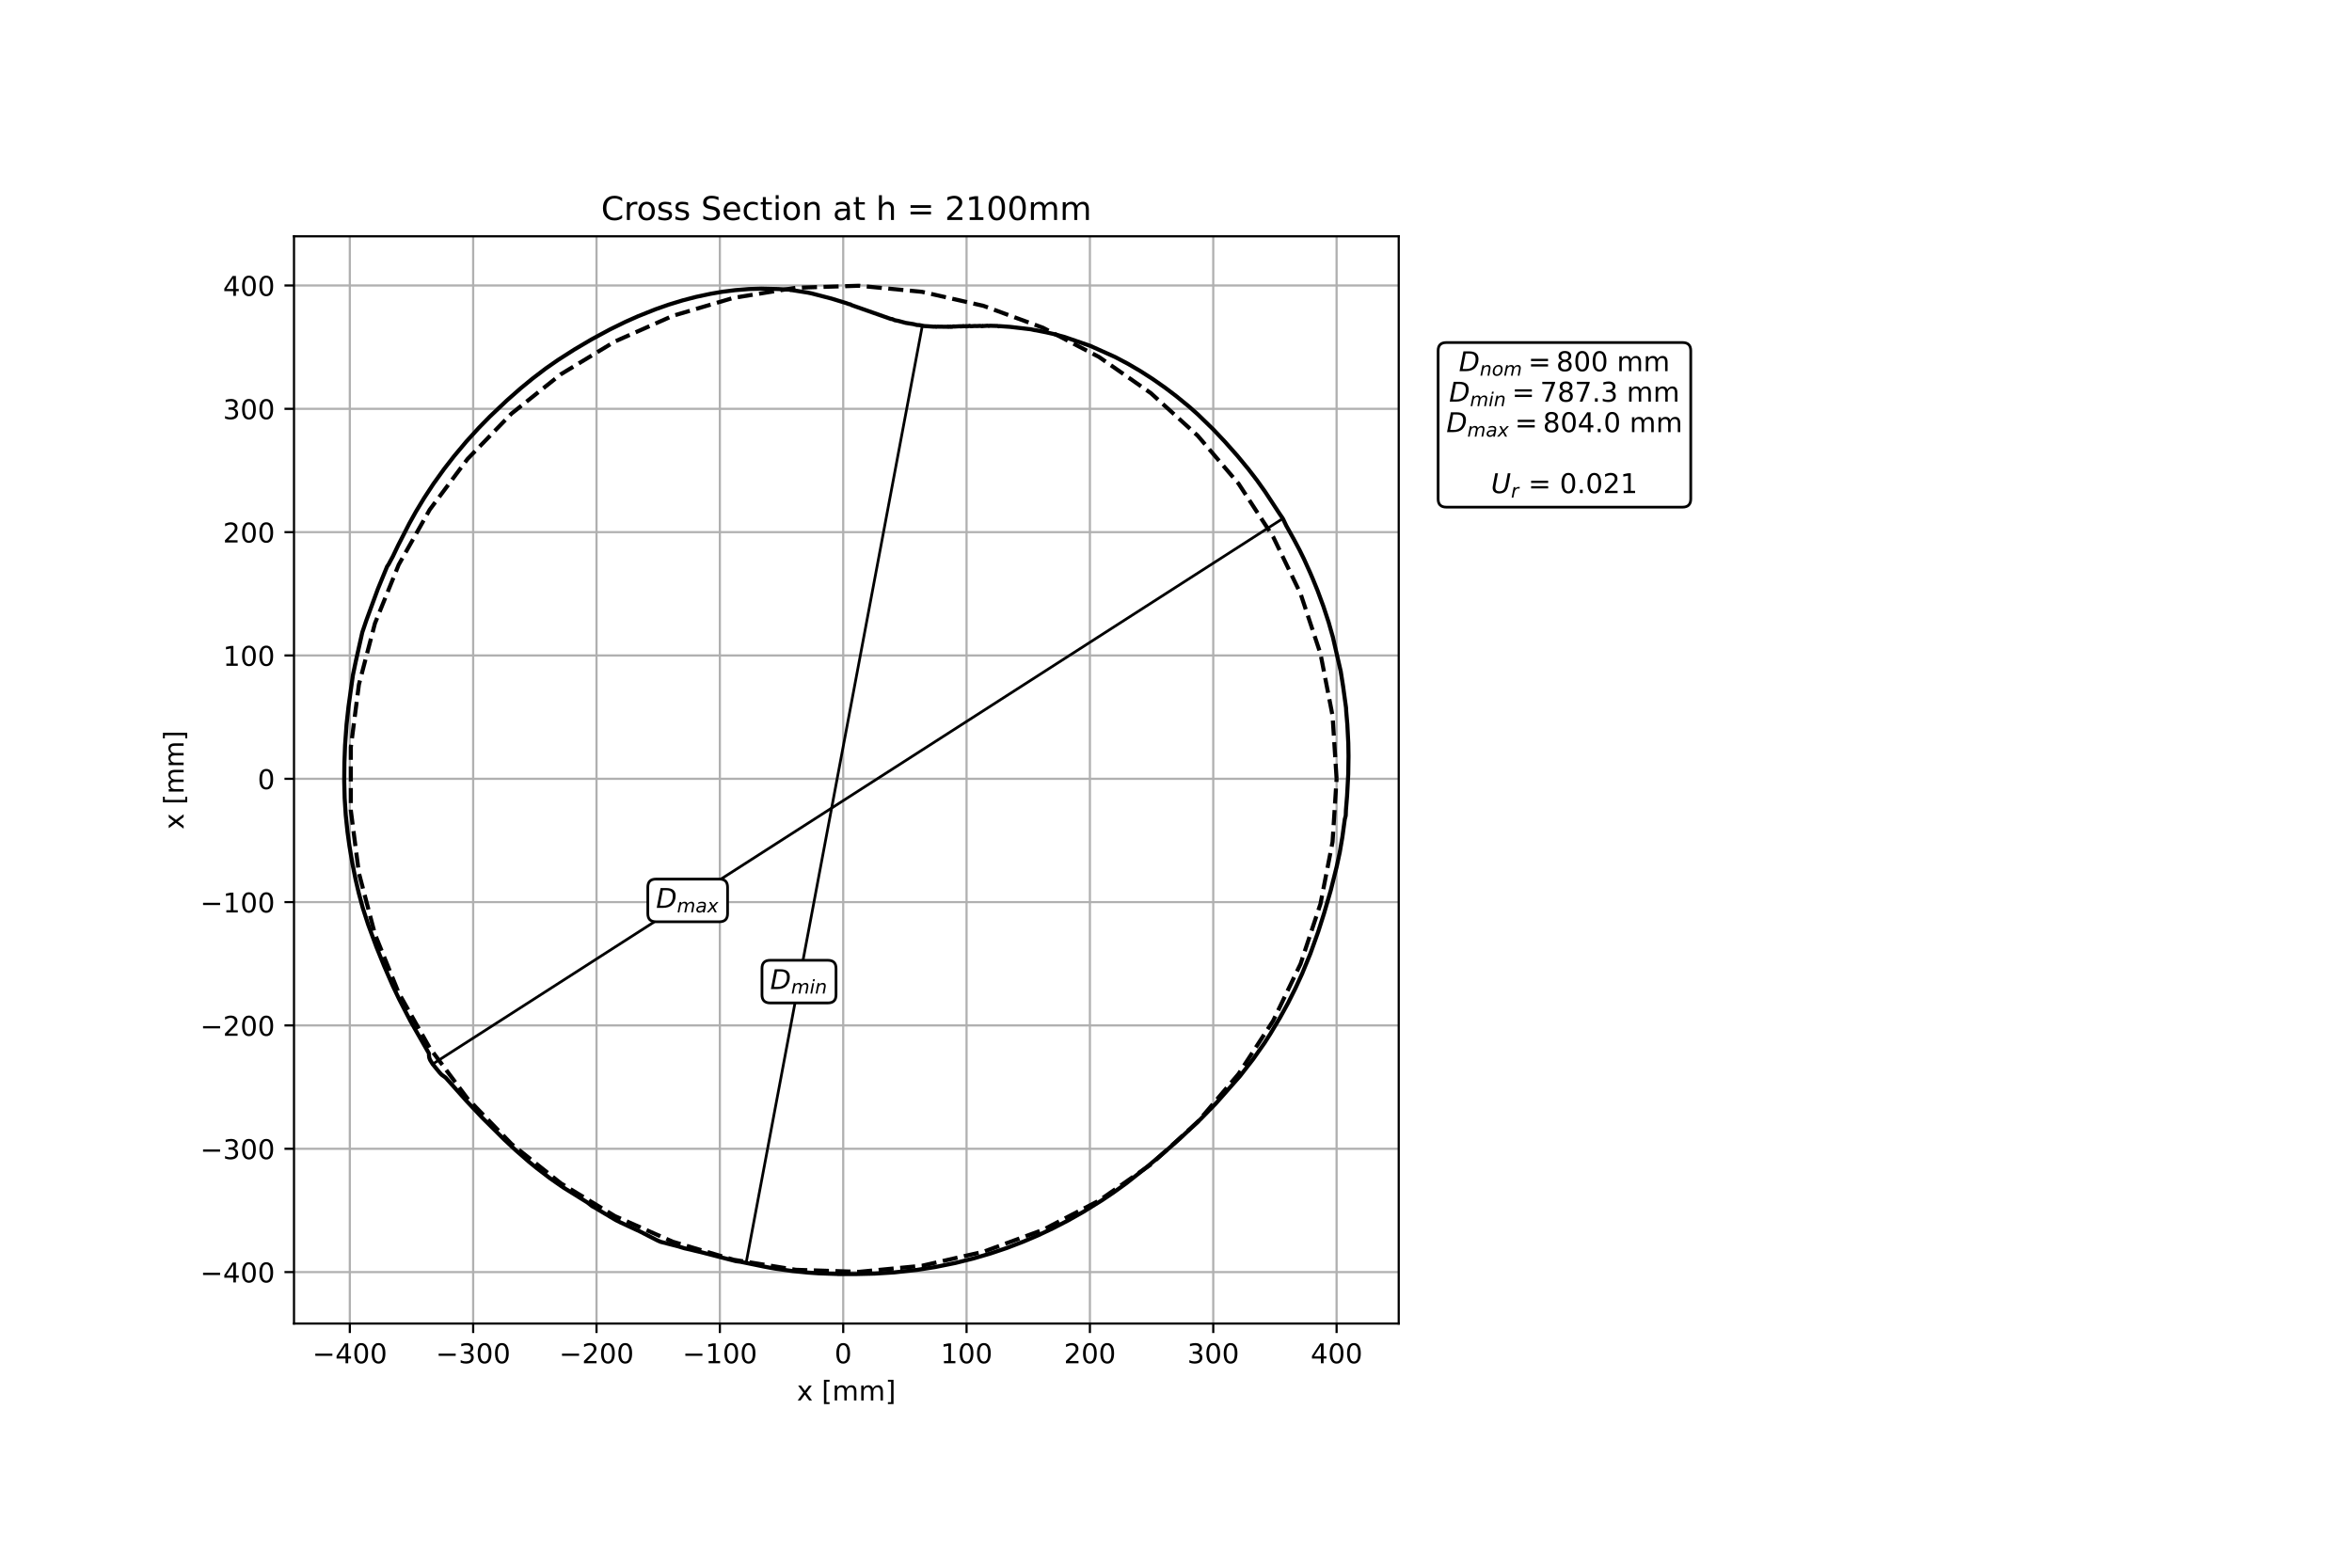 <?xml version="1.0" encoding="utf-8" standalone="no"?>
<!DOCTYPE svg PUBLIC "-//W3C//DTD SVG 1.1//EN"
  "http://www.w3.org/Graphics/SVG/1.1/DTD/svg11.dtd">
<!-- Created with matplotlib (https://matplotlib.org/) -->
<svg height="576pt" version="1.1" viewBox="0 0 864 576" width="864pt" xmlns="http://www.w3.org/2000/svg" xmlns:xlink="http://www.w3.org/1999/xlink">
 <defs>
  <style type="text/css">
*{stroke-linecap:butt;stroke-linejoin:round;}
  </style>
 </defs>
 <g id="figure_1">
  <g id="patch_1">
   <path d="M 0 576 
L 864 576 
L 864 0 
L 0 0 
z
" style="fill:#ffffff;"/>
  </g>
  <g id="axes_1">
   <g id="patch_2">
    <path d="M 108 486.286 
L 513.818 486.286 
L 513.818 86.834 
L 108 86.834 
z
" style="fill:#ffffff;"/>
   </g>
   <g id="matplotlib.axis_1">
    <g id="xtick_1">
     <g id="line2d_1">
      <path clip-path="url(#pcc144a73c3)" d="M 128.505 486.286 
L 128.505 86.834 
" style="fill:none;stroke:#b0b0b0;stroke-linecap:square;stroke-width:0.8;"/>
     </g>
     <g id="line2d_2">
      <defs>
       <path d="M 0 0 
L 0 3.5 
" id="m5a86ffc21b" style="stroke:#000000;stroke-width:0.8;"/>
      </defs>
      <g>
       <use style="stroke:#000000;stroke-width:0.8;" x="128.505" xlink:href="#m5a86ffc21b" y="486.286"/>
      </g>
     </g>
     <g id="text_1">
      <!-- −400 -->
      <defs>
       <path d="M 10.594 35.5 
L 73.188 35.5 
L 73.188 27.203 
L 10.594 27.203 
z
" id="DejaVuSans-8722"/>
       <path d="M 37.797 64.312 
L 12.891 25.391 
L 37.797 25.391 
z
M 35.203 72.906 
L 47.609 72.906 
L 47.609 25.391 
L 58.016 25.391 
L 58.016 17.188 
L 47.609 17.188 
L 47.609 0 
L 37.797 0 
L 37.797 17.188 
L 4.891 17.188 
L 4.891 26.703 
z
" id="DejaVuSans-52"/>
       <path d="M 31.781 66.406 
Q 24.172 66.406 20.328 58.906 
Q 16.5 51.422 16.5 36.375 
Q 16.5 21.391 20.328 13.891 
Q 24.172 6.391 31.781 6.391 
Q 39.453 6.391 43.281 13.891 
Q 47.125 21.391 47.125 36.375 
Q 47.125 51.422 43.281 58.906 
Q 39.453 66.406 31.781 66.406 
z
M 31.781 74.219 
Q 44.047 74.219 50.516 64.516 
Q 56.984 54.828 56.984 36.375 
Q 56.984 17.969 50.516 8.266 
Q 44.047 -1.422 31.781 -1.422 
Q 19.531 -1.422 13.062 8.266 
Q 6.594 17.969 6.594 36.375 
Q 6.594 54.828 13.062 64.516 
Q 19.531 74.219 31.781 74.219 
z
" id="DejaVuSans-48"/>
      </defs>
      <g transform="translate(114.772 500.885)scale(0.1 -0.1)">
       <use xlink:href="#DejaVuSans-8722"/>
       <use x="83.789" xlink:href="#DejaVuSans-52"/>
       <use x="147.412" xlink:href="#DejaVuSans-48"/>
       <use x="211.035" xlink:href="#DejaVuSans-48"/>
      </g>
     </g>
    </g>
    <g id="xtick_2">
     <g id="line2d_3">
      <path clip-path="url(#pcc144a73c3)" d="M 173.817 486.286 
L 173.817 86.834 
" style="fill:none;stroke:#b0b0b0;stroke-linecap:square;stroke-width:0.8;"/>
     </g>
     <g id="line2d_4">
      <g>
       <use style="stroke:#000000;stroke-width:0.8;" x="173.817" xlink:href="#m5a86ffc21b" y="486.286"/>
      </g>
     </g>
     <g id="text_2">
      <!-- −300 -->
      <defs>
       <path d="M 40.578 39.312 
Q 47.656 37.797 51.625 33 
Q 55.609 28.219 55.609 21.188 
Q 55.609 10.406 48.188 4.484 
Q 40.766 -1.422 27.094 -1.422 
Q 22.516 -1.422 17.656 -0.516 
Q 12.797 0.391 7.625 2.203 
L 7.625 11.719 
Q 11.719 9.328 16.594 8.109 
Q 21.484 6.891 26.812 6.891 
Q 36.078 6.891 40.938 10.547 
Q 45.797 14.203 45.797 21.188 
Q 45.797 27.641 41.281 31.266 
Q 36.766 34.906 28.719 34.906 
L 20.219 34.906 
L 20.219 43.016 
L 29.109 43.016 
Q 36.375 43.016 40.234 45.922 
Q 44.094 48.828 44.094 54.297 
Q 44.094 59.906 40.109 62.906 
Q 36.141 65.922 28.719 65.922 
Q 24.656 65.922 20.016 65.031 
Q 15.375 64.156 9.812 62.312 
L 9.812 71.094 
Q 15.438 72.656 20.344 73.438 
Q 25.25 74.219 29.594 74.219 
Q 40.828 74.219 47.359 69.109 
Q 53.906 64.016 53.906 55.328 
Q 53.906 49.266 50.438 45.094 
Q 46.969 40.922 40.578 39.312 
z
" id="DejaVuSans-51"/>
      </defs>
      <g transform="translate(160.083 500.885)scale(0.1 -0.1)">
       <use xlink:href="#DejaVuSans-8722"/>
       <use x="83.789" xlink:href="#DejaVuSans-51"/>
       <use x="147.412" xlink:href="#DejaVuSans-48"/>
       <use x="211.035" xlink:href="#DejaVuSans-48"/>
      </g>
     </g>
    </g>
    <g id="xtick_3">
     <g id="line2d_5">
      <path clip-path="url(#pcc144a73c3)" d="M 219.128 486.286 
L 219.128 86.834 
" style="fill:none;stroke:#b0b0b0;stroke-linecap:square;stroke-width:0.8;"/>
     </g>
     <g id="line2d_6">
      <g>
       <use style="stroke:#000000;stroke-width:0.8;" x="219.128" xlink:href="#m5a86ffc21b" y="486.286"/>
      </g>
     </g>
     <g id="text_3">
      <!-- −200 -->
      <defs>
       <path d="M 19.188 8.297 
L 53.609 8.297 
L 53.609 0 
L 7.328 0 
L 7.328 8.297 
Q 12.938 14.109 22.625 23.891 
Q 32.328 33.688 34.812 36.531 
Q 39.547 41.844 41.422 45.531 
Q 43.312 49.219 43.312 52.781 
Q 43.312 58.594 39.234 62.25 
Q 35.156 65.922 28.609 65.922 
Q 23.969 65.922 18.812 64.312 
Q 13.672 62.703 7.812 59.422 
L 7.812 69.391 
Q 13.766 71.781 18.938 73 
Q 24.125 74.219 28.422 74.219 
Q 39.75 74.219 46.484 68.547 
Q 53.219 62.891 53.219 53.422 
Q 53.219 48.922 51.531 44.891 
Q 49.859 40.875 45.406 35.406 
Q 44.188 33.984 37.641 27.219 
Q 31.109 20.453 19.188 8.297 
z
" id="DejaVuSans-50"/>
      </defs>
      <g transform="translate(205.395 500.885)scale(0.1 -0.1)">
       <use xlink:href="#DejaVuSans-8722"/>
       <use x="83.789" xlink:href="#DejaVuSans-50"/>
       <use x="147.412" xlink:href="#DejaVuSans-48"/>
       <use x="211.035" xlink:href="#DejaVuSans-48"/>
      </g>
     </g>
    </g>
    <g id="xtick_4">
     <g id="line2d_7">
      <path clip-path="url(#pcc144a73c3)" d="M 264.44 486.286 
L 264.44 86.834 
" style="fill:none;stroke:#b0b0b0;stroke-linecap:square;stroke-width:0.8;"/>
     </g>
     <g id="line2d_8">
      <g>
       <use style="stroke:#000000;stroke-width:0.8;" x="264.44" xlink:href="#m5a86ffc21b" y="486.286"/>
      </g>
     </g>
     <g id="text_4">
      <!-- −100 -->
      <defs>
       <path d="M 12.406 8.297 
L 28.516 8.297 
L 28.516 63.922 
L 10.984 60.406 
L 10.984 69.391 
L 28.422 72.906 
L 38.281 72.906 
L 38.281 8.297 
L 54.391 8.297 
L 54.391 0 
L 12.406 0 
z
" id="DejaVuSans-49"/>
      </defs>
      <g transform="translate(250.706 500.885)scale(0.1 -0.1)">
       <use xlink:href="#DejaVuSans-8722"/>
       <use x="83.789" xlink:href="#DejaVuSans-49"/>
       <use x="147.412" xlink:href="#DejaVuSans-48"/>
       <use x="211.035" xlink:href="#DejaVuSans-48"/>
      </g>
     </g>
    </g>
    <g id="xtick_5">
     <g id="line2d_9">
      <path clip-path="url(#pcc144a73c3)" d="M 309.751 486.286 
L 309.751 86.834 
" style="fill:none;stroke:#b0b0b0;stroke-linecap:square;stroke-width:0.8;"/>
     </g>
     <g id="line2d_10">
      <g>
       <use style="stroke:#000000;stroke-width:0.8;" x="309.751" xlink:href="#m5a86ffc21b" y="486.286"/>
      </g>
     </g>
     <g id="text_5">
      <!-- 0 -->
      <g transform="translate(306.57 500.885)scale(0.1 -0.1)">
       <use xlink:href="#DejaVuSans-48"/>
      </g>
     </g>
    </g>
    <g id="xtick_6">
     <g id="line2d_11">
      <path clip-path="url(#pcc144a73c3)" d="M 355.063 486.286 
L 355.063 86.834 
" style="fill:none;stroke:#b0b0b0;stroke-linecap:square;stroke-width:0.8;"/>
     </g>
     <g id="line2d_12">
      <g>
       <use style="stroke:#000000;stroke-width:0.8;" x="355.063" xlink:href="#m5a86ffc21b" y="486.286"/>
      </g>
     </g>
     <g id="text_6">
      <!-- 100 -->
      <g transform="translate(345.519 500.885)scale(0.1 -0.1)">
       <use xlink:href="#DejaVuSans-49"/>
       <use x="63.623" xlink:href="#DejaVuSans-48"/>
       <use x="127.246" xlink:href="#DejaVuSans-48"/>
      </g>
     </g>
    </g>
    <g id="xtick_7">
     <g id="line2d_13">
      <path clip-path="url(#pcc144a73c3)" d="M 400.374 486.286 
L 400.374 86.834 
" style="fill:none;stroke:#b0b0b0;stroke-linecap:square;stroke-width:0.8;"/>
     </g>
     <g id="line2d_14">
      <g>
       <use style="stroke:#000000;stroke-width:0.8;" x="400.374" xlink:href="#m5a86ffc21b" y="486.286"/>
      </g>
     </g>
     <g id="text_7">
      <!-- 200 -->
      <g transform="translate(390.83 500.885)scale(0.1 -0.1)">
       <use xlink:href="#DejaVuSans-50"/>
       <use x="63.623" xlink:href="#DejaVuSans-48"/>
       <use x="127.246" xlink:href="#DejaVuSans-48"/>
      </g>
     </g>
    </g>
    <g id="xtick_8">
     <g id="line2d_15">
      <path clip-path="url(#pcc144a73c3)" d="M 445.685 486.286 
L 445.685 86.834 
" style="fill:none;stroke:#b0b0b0;stroke-linecap:square;stroke-width:0.8;"/>
     </g>
     <g id="line2d_16">
      <g>
       <use style="stroke:#000000;stroke-width:0.8;" x="445.685" xlink:href="#m5a86ffc21b" y="486.286"/>
      </g>
     </g>
     <g id="text_8">
      <!-- 300 -->
      <g transform="translate(436.142 500.885)scale(0.1 -0.1)">
       <use xlink:href="#DejaVuSans-51"/>
       <use x="63.623" xlink:href="#DejaVuSans-48"/>
       <use x="127.246" xlink:href="#DejaVuSans-48"/>
      </g>
     </g>
    </g>
    <g id="xtick_9">
     <g id="line2d_17">
      <path clip-path="url(#pcc144a73c3)" d="M 490.997 486.286 
L 490.997 86.834 
" style="fill:none;stroke:#b0b0b0;stroke-linecap:square;stroke-width:0.8;"/>
     </g>
     <g id="line2d_18">
      <g>
       <use style="stroke:#000000;stroke-width:0.8;" x="490.997" xlink:href="#m5a86ffc21b" y="486.286"/>
      </g>
     </g>
     <g id="text_9">
      <!-- 400 -->
      <g transform="translate(481.453 500.885)scale(0.1 -0.1)">
       <use xlink:href="#DejaVuSans-52"/>
       <use x="63.623" xlink:href="#DejaVuSans-48"/>
       <use x="127.246" xlink:href="#DejaVuSans-48"/>
      </g>
     </g>
    </g>
    <g id="text_10">
     <!-- x [mm] -->
     <defs>
      <path d="M 54.891 54.688 
L 35.109 28.078 
L 55.906 0 
L 45.312 0 
L 29.391 21.484 
L 13.484 0 
L 2.875 0 
L 24.125 28.609 
L 4.688 54.688 
L 15.281 54.688 
L 29.781 35.203 
L 44.281 54.688 
z
" id="DejaVuSans-120"/>
      <path id="DejaVuSans-32"/>
      <path d="M 8.594 75.984 
L 29.297 75.984 
L 29.297 69 
L 17.578 69 
L 17.578 -6.203 
L 29.297 -6.203 
L 29.297 -13.188 
L 8.594 -13.188 
z
" id="DejaVuSans-91"/>
      <path d="M 52 44.188 
Q 55.375 50.25 60.062 53.125 
Q 64.75 56 71.094 56 
Q 79.641 56 84.281 50.016 
Q 88.922 44.047 88.922 33.016 
L 88.922 0 
L 79.891 0 
L 79.891 32.719 
Q 79.891 40.578 77.094 44.375 
Q 74.312 48.188 68.609 48.188 
Q 61.625 48.188 57.562 43.547 
Q 53.516 38.922 53.516 30.906 
L 53.516 0 
L 44.484 0 
L 44.484 32.719 
Q 44.484 40.625 41.703 44.406 
Q 38.922 48.188 33.109 48.188 
Q 26.219 48.188 22.156 43.531 
Q 18.109 38.875 18.109 30.906 
L 18.109 0 
L 9.078 0 
L 9.078 54.688 
L 18.109 54.688 
L 18.109 46.188 
Q 21.188 51.219 25.484 53.609 
Q 29.781 56 35.688 56 
Q 41.656 56 45.828 52.969 
Q 50 49.953 52 44.188 
z
" id="DejaVuSans-109"/>
      <path d="M 30.422 75.984 
L 30.422 -13.188 
L 9.719 -13.188 
L 9.719 -6.203 
L 21.391 -6.203 
L 21.391 69 
L 9.719 69 
L 9.719 75.984 
z
" id="DejaVuSans-93"/>
     </defs>
     <g transform="translate(292.718 514.563)scale(0.1 -0.1)">
      <use xlink:href="#DejaVuSans-120"/>
      <use x="59.18" xlink:href="#DejaVuSans-32"/>
      <use x="90.967" xlink:href="#DejaVuSans-91"/>
      <use x="129.98" xlink:href="#DejaVuSans-109"/>
      <use x="227.393" xlink:href="#DejaVuSans-109"/>
      <use x="324.805" xlink:href="#DejaVuSans-93"/>
     </g>
    </g>
   </g>
   <g id="matplotlib.axis_2">
    <g id="ytick_1">
     <g id="line2d_19">
      <path clip-path="url(#pcc144a73c3)" d="M 108 467.389 
L 513.818 467.389 
" style="fill:none;stroke:#b0b0b0;stroke-linecap:square;stroke-width:0.8;"/>
     </g>
     <g id="line2d_20">
      <defs>
       <path d="M 0 0 
L -3.5 0 
" id="mbf1d2db0b5" style="stroke:#000000;stroke-width:0.8;"/>
      </defs>
      <g>
       <use style="stroke:#000000;stroke-width:0.8;" x="108" xlink:href="#mbf1d2db0b5" y="467.389"/>
      </g>
     </g>
     <g id="text_11">
      <!-- −400 -->
      <g transform="translate(73.533 471.188)scale(0.1 -0.1)">
       <use xlink:href="#DejaVuSans-8722"/>
       <use x="83.789" xlink:href="#DejaVuSans-52"/>
       <use x="147.412" xlink:href="#DejaVuSans-48"/>
       <use x="211.035" xlink:href="#DejaVuSans-48"/>
      </g>
     </g>
    </g>
    <g id="ytick_2">
     <g id="line2d_21">
      <path clip-path="url(#pcc144a73c3)" d="M 108 422.078 
L 513.818 422.078 
" style="fill:none;stroke:#b0b0b0;stroke-linecap:square;stroke-width:0.8;"/>
     </g>
     <g id="line2d_22">
      <g>
       <use style="stroke:#000000;stroke-width:0.8;" x="108" xlink:href="#mbf1d2db0b5" y="422.078"/>
      </g>
     </g>
     <g id="text_12">
      <!-- −300 -->
      <g transform="translate(73.533 425.877)scale(0.1 -0.1)">
       <use xlink:href="#DejaVuSans-8722"/>
       <use x="83.789" xlink:href="#DejaVuSans-51"/>
       <use x="147.412" xlink:href="#DejaVuSans-48"/>
       <use x="211.035" xlink:href="#DejaVuSans-48"/>
      </g>
     </g>
    </g>
    <g id="ytick_3">
     <g id="line2d_23">
      <path clip-path="url(#pcc144a73c3)" d="M 108 376.766 
L 513.818 376.766 
" style="fill:none;stroke:#b0b0b0;stroke-linecap:square;stroke-width:0.8;"/>
     </g>
     <g id="line2d_24">
      <g>
       <use style="stroke:#000000;stroke-width:0.8;" x="108" xlink:href="#mbf1d2db0b5" y="376.766"/>
      </g>
     </g>
     <g id="text_13">
      <!-- −200 -->
      <g transform="translate(73.533 380.565)scale(0.1 -0.1)">
       <use xlink:href="#DejaVuSans-8722"/>
       <use x="83.789" xlink:href="#DejaVuSans-50"/>
       <use x="147.412" xlink:href="#DejaVuSans-48"/>
       <use x="211.035" xlink:href="#DejaVuSans-48"/>
      </g>
     </g>
    </g>
    <g id="ytick_4">
     <g id="line2d_25">
      <path clip-path="url(#pcc144a73c3)" d="M 108 331.455 
L 513.818 331.455 
" style="fill:none;stroke:#b0b0b0;stroke-linecap:square;stroke-width:0.8;"/>
     </g>
     <g id="line2d_26">
      <g>
       <use style="stroke:#000000;stroke-width:0.8;" x="108" xlink:href="#mbf1d2db0b5" y="331.455"/>
      </g>
     </g>
     <g id="text_14">
      <!-- −100 -->
      <g transform="translate(73.533 335.254)scale(0.1 -0.1)">
       <use xlink:href="#DejaVuSans-8722"/>
       <use x="83.789" xlink:href="#DejaVuSans-49"/>
       <use x="147.412" xlink:href="#DejaVuSans-48"/>
       <use x="211.035" xlink:href="#DejaVuSans-48"/>
      </g>
     </g>
    </g>
    <g id="ytick_5">
     <g id="line2d_27">
      <path clip-path="url(#pcc144a73c3)" d="M 108 286.143 
L 513.818 286.143 
" style="fill:none;stroke:#b0b0b0;stroke-linecap:square;stroke-width:0.8;"/>
     </g>
     <g id="line2d_28">
      <g>
       <use style="stroke:#000000;stroke-width:0.8;" x="108" xlink:href="#mbf1d2db0b5" y="286.143"/>
      </g>
     </g>
     <g id="text_15">
      <!-- 0 -->
      <g transform="translate(94.638 289.942)scale(0.1 -0.1)">
       <use xlink:href="#DejaVuSans-48"/>
      </g>
     </g>
    </g>
    <g id="ytick_6">
     <g id="line2d_29">
      <path clip-path="url(#pcc144a73c3)" d="M 108 240.832 
L 513.818 240.832 
" style="fill:none;stroke:#b0b0b0;stroke-linecap:square;stroke-width:0.8;"/>
     </g>
     <g id="line2d_30">
      <g>
       <use style="stroke:#000000;stroke-width:0.8;" x="108" xlink:href="#mbf1d2db0b5" y="240.832"/>
      </g>
     </g>
     <g id="text_16">
      <!-- 100 -->
      <g transform="translate(81.912 244.631)scale(0.1 -0.1)">
       <use xlink:href="#DejaVuSans-49"/>
       <use x="63.623" xlink:href="#DejaVuSans-48"/>
       <use x="127.246" xlink:href="#DejaVuSans-48"/>
      </g>
     </g>
    </g>
    <g id="ytick_7">
     <g id="line2d_31">
      <path clip-path="url(#pcc144a73c3)" d="M 108 195.52 
L 513.818 195.52 
" style="fill:none;stroke:#b0b0b0;stroke-linecap:square;stroke-width:0.8;"/>
     </g>
     <g id="line2d_32">
      <g>
       <use style="stroke:#000000;stroke-width:0.8;" x="108" xlink:href="#mbf1d2db0b5" y="195.52"/>
      </g>
     </g>
     <g id="text_17">
      <!-- 200 -->
      <g transform="translate(81.912 199.319)scale(0.1 -0.1)">
       <use xlink:href="#DejaVuSans-50"/>
       <use x="63.623" xlink:href="#DejaVuSans-48"/>
       <use x="127.246" xlink:href="#DejaVuSans-48"/>
      </g>
     </g>
    </g>
    <g id="ytick_8">
     <g id="line2d_33">
      <path clip-path="url(#pcc144a73c3)" d="M 108 150.209 
L 513.818 150.209 
" style="fill:none;stroke:#b0b0b0;stroke-linecap:square;stroke-width:0.8;"/>
     </g>
     <g id="line2d_34">
      <g>
       <use style="stroke:#000000;stroke-width:0.8;" x="108" xlink:href="#mbf1d2db0b5" y="150.209"/>
      </g>
     </g>
     <g id="text_18">
      <!-- 300 -->
      <g transform="translate(81.912 154.008)scale(0.1 -0.1)">
       <use xlink:href="#DejaVuSans-51"/>
       <use x="63.623" xlink:href="#DejaVuSans-48"/>
       <use x="127.246" xlink:href="#DejaVuSans-48"/>
      </g>
     </g>
    </g>
    <g id="ytick_9">
     <g id="line2d_35">
      <path clip-path="url(#pcc144a73c3)" d="M 108 104.897 
L 513.818 104.897 
" style="fill:none;stroke:#b0b0b0;stroke-linecap:square;stroke-width:0.8;"/>
     </g>
     <g id="line2d_36">
      <g>
       <use style="stroke:#000000;stroke-width:0.8;" x="108" xlink:href="#mbf1d2db0b5" y="104.897"/>
      </g>
     </g>
     <g id="text_19">
      <!-- 400 -->
      <g transform="translate(81.912 108.697)scale(0.1 -0.1)">
       <use xlink:href="#DejaVuSans-52"/>
       <use x="63.623" xlink:href="#DejaVuSans-48"/>
       <use x="127.246" xlink:href="#DejaVuSans-48"/>
      </g>
     </g>
    </g>
    <g id="text_20">
     <!-- x [mm] -->
     <g transform="translate(67.453 304.751)rotate(-90)scale(0.1 -0.1)">
      <use xlink:href="#DejaVuSans-120"/>
      <use x="59.18" xlink:href="#DejaVuSans-32"/>
      <use x="90.967" xlink:href="#DejaVuSans-91"/>
      <use x="129.98" xlink:href="#DejaVuSans-109"/>
      <use x="227.393" xlink:href="#DejaVuSans-109"/>
      <use x="324.805" xlink:href="#DejaVuSans-93"/>
     </g>
    </g>
   </g>
   <g id="line2d_37">
    <path clip-path="url(#pcc144a73c3)" d="M 490.997 286.143 
L 489.509 262.966 
L 485.069 240.169 
L 477.751 218.128 
L 467.674 197.203 
L 455.004 177.738 
L 439.949 160.054 
L 422.756 144.439 
L 403.708 131.152 
L 383.116 120.41 
L 361.321 112.389 
L 338.678 107.221 
L 315.56 104.99 
L 292.347 105.735 
L 269.42 109.442 
L 247.155 116.05 
L 225.918 125.451 
L 206.057 137.49 
L 187.899 151.971 
L 171.742 168.654 
L 157.851 187.267 
L 146.454 207.504 
L 137.739 229.031 
L 131.848 251.496 
L 128.878 274.531 
L 128.878 297.756 
L 131.848 320.79 
L 137.739 343.255 
L 146.454 364.783 
L 157.851 385.019 
L 171.742 403.632 
L 187.899 420.315 
L 206.057 434.796 
L 225.918 446.836 
L 247.155 456.237 
L 269.42 462.845 
L 292.347 466.551 
L 315.56 467.296 
L 338.678 465.066 
L 361.321 459.898 
L 383.116 451.877 
L 403.708 441.134 
L 422.756 427.847 
L 439.949 412.233 
L 455.004 394.548 
L 467.674 375.084 
L 477.751 354.159 
L 485.069 332.117 
L 489.509 309.32 
L 490.997 286.143 
" style="fill:none;stroke:#000000;stroke-dasharray:5.55,2.4;stroke-dashoffset:0;stroke-width:1.5;"/>
   </g>
   <g id="line2d_38">
    <path clip-path="url(#pcc144a73c3)" d="M 308.354 468.11 
L 300.795 467.846 
L 296.883 467.579 
L 291.099 467.003 
L 284.766 466.11 
L 282.967 465.801 
L 280.383 465.311 
L 271.976 463.589 
L 270.365 463.384 
L 266.783 462.462 
L 257.452 460.051 
L 255.329 459.553 
L 253.612 459.128 
L 251.477 458.652 
L 249.018 457.904 
L 242.67 456.273 
L 241.491 455.749 
L 235.068 452.46 
L 227.95 449.165 
L 226.204 448.286 
L 219.74 444.447 
L 218.968 443.958 
L 217.502 443.168 
L 215.753 441.793 
L 206.827 436.246 
L 202.054 432.931 
L 197.256 429.265 
L 194.255 426.818 
L 189.334 422.523 
L 185.245 418.713 
L 177.142 410.66 
L 171.403 404.562 
L 165.255 397.675 
L 163.676 395.922 
L 162.223 394.872 
L 161.515 394.124 
L 158.929 390.97 
L 157.993 389.447 
L 157.691 388.66 
L 157.584 387.822 
L 157.576 387.054 
L 150.815 375.233 
L 146.681 367.24 
L 144.226 362.09 
L 141.14 354.996 
L 138.297 347.99 
L 135.239 339.708 
L 133.28 333.634 
L 131.798 328.166 
L 130.624 323.116 
L 129.452 317.248 
L 128.375 310.882 
L 127.653 305.668 
L 127.01 299.496 
L 126.609 293.273 
L 126.451 286.983 
L 126.517 280.217 
L 126.762 273.779 
L 127.311 266.123 
L 128.025 259.62 
L 129.646 248.049 
L 130.69 243.035 
L 133.093 232.321 
L 134.61 227.835 
L 138.821 216.371 
L 142.214 208.121 
L 142.752 207.36 
L 143.378 206.162 
L 144.294 204.491 
L 146.232 200.419 
L 150.411 192.252 
L 152.793 187.978 
L 155.802 182.989 
L 159.165 177.858 
L 163.139 172.321 
L 166.834 167.566 
L 171.326 162.211 
L 175.956 157.135 
L 179.978 153.03 
L 186.212 147.117 
L 191.201 142.727 
L 195.661 139.063 
L 200.54 135.351 
L 204.975 132.265 
L 210.987 128.423 
L 217.268 124.714 
L 224.106 121.022 
L 229.726 118.268 
L 234.417 116.179 
L 240.79 113.638 
L 245.69 111.918 
L 250.8 110.359 
L 255.687 109.085 
L 261.171 107.915 
L 265.263 107.216 
L 270.117 106.602 
L 275.106 106.201 
L 279.624 106.052 
L 285.843 106.2 
L 289.897 106.404 
L 290.67 106.618 
L 290.814 106.573 
L 291.275 106.649 
L 296.793 107.524 
L 298.051 107.786 
L 305.478 109.715 
L 310.956 111.405 
L 311.742 111.713 
L 312.417 111.836 
L 312.642 112.032 
L 313.819 112.465 
L 327.357 117.227 
L 327.652 117.198 
L 328.694 117.654 
L 329.962 117.899 
L 332.742 118.644 
L 335.539 119.085 
L 336.864 119.419 
L 337.748 119.452 
L 339.506 119.797 
L 340.988 119.881 
L 343.137 120.036 
L 343.654 119.977 
L 343.884 120.088 
L 344.337 120.009 
L 348.2 120.066 
L 348.242 119.977 
L 348.391 120.105 
L 349.043 119.984 
L 349.026 120.089 
L 349.255 119.993 
L 349.251 120.093 
L 349.933 120.047 
L 349.986 119.956 
L 350.515 119.922 
L 350.583 119.994 
L 350.9 119.969 
L 352.592 119.869 
L 352.766 119.928 
L 352.958 119.858 
L 353.091 119.935 
L 353.335 119.855 
L 353.771 119.906 
L 353.8 119.802 
L 354.781 119.898 
L 354.858 119.816 
L 354.953 119.916 
L 355.043 119.84 
L 355.155 119.91 
L 355.264 119.843 
L 355.516 119.871 
L 356.185 119.72 
L 356.292 119.82 
L 356.611 119.873 
L 358.035 119.776 
L 358.938 119.804 
L 360.013 119.736 
L 360.782 119.847 
L 360.971 119.723 
L 360.958 119.808 
L 362.794 119.673 
L 363.207 119.786 
L 363.552 119.688 
L 366.554 119.768 
L 366.812 119.894 
L 367.118 119.819 
L 371.068 120.099 
L 378.643 120.98 
L 380.034 121.288 
L 380.586 121.354 
L 384.387 122.115 
L 387.387 122.797 
L 387.46 122.874 
L 388.013 122.989 
L 390.982 123.787 
L 400.566 127.103 
L 409.705 131.21 
L 414.362 133.677 
L 418.855 136.308 
L 423.462 139.271 
L 428.022 142.467 
L 432.067 145.533 
L 436.731 149.347 
L 440.016 152.254 
L 445.677 157.754 
L 449.957 162.286 
L 454.528 167.436 
L 458.514 172.268 
L 461.736 176.457 
L 464.746 180.69 
L 470.041 188.758 
L 471.16 190.399 
L 471.424 190.871 
L 472.519 193.176 
L 475.325 198.209 
L 477.46 202.231 
L 479.026 205.426 
L 481.303 210.471 
L 482.279 212.753 
L 484.004 216.988 
L 486.123 222.725 
L 488.074 228.641 
L 488.705 230.872 
L 489.609 234.02 
L 492.512 246.649 
L 493.378 252.132 
L 494.465 260.054 
L 494.533 261.414 
L 494.939 266.127 
L 495.295 273.064 
L 495.372 277.805 
L 495.276 284.417 
L 494.844 292.466 
L 494.423 297.682 
L 494.359 299.491 
L 494.321 299.798 
L 494.003 301.008 
L 493.12 307.536 
L 492.168 313.11 
L 491.022 318.459 
L 488.828 327.211 
L 486.389 335.593 
L 484.234 342.352 
L 481.344 350.427 
L 478.343 357.741 
L 475.863 363.139 
L 473.189 368.48 
L 470.232 373.86 
L 466.663 379.838 
L 464.474 383.258 
L 460.311 389.188 
L 455.504 395.383 
L 446.552 405.54 
L 441.06 411.166 
L 433.354 418.41 
L 428.031 423.097 
L 421.233 428.841 
L 413.716 434.779 
L 409.055 438.138 
L 404.893 440.949 
L 398.004 445.224 
L 392.447 448.371 
L 386.725 451.333 
L 381.205 453.943 
L 375.989 456.173 
L 369.926 458.511 
L 363.865 460.549 
L 357.605 462.383 
L 350.912 464.051 
L 343.575 465.528 
L 336.873 466.578 
L 328.476 467.504 
L 321.349 467.947 
L 314.747 468.109 
L 308.354 468.11 
L 308.354 468.11 
" style="fill:none;stroke:#000000;stroke-linecap:square;stroke-width:1.5;"/>
   </g>
   <g id="line2d_39">
    <path clip-path="url(#pcc144a73c3)" d="M 274.101 463.943 
L 338.809 119.683 
" style="fill:none;stroke:#000000;stroke-linecap:square;"/>
   </g>
   <g id="line2d_40">
    <path clip-path="url(#pcc144a73c3)" d="M 158.929 390.97 
L 471.243 190.515 
" style="fill:none;stroke:#000000;stroke-linecap:square;"/>
   </g>
   <g id="patch_3">
    <path d="M 108 486.286 
L 108 86.834 
" style="fill:none;stroke:#000000;stroke-linecap:square;stroke-linejoin:miter;stroke-width:0.8;"/>
   </g>
   <g id="patch_4">
    <path d="M 513.818 486.286 
L 513.818 86.834 
" style="fill:none;stroke:#000000;stroke-linecap:square;stroke-linejoin:miter;stroke-width:0.8;"/>
   </g>
   <g id="patch_5">
    <path d="M 108 486.286 
L 513.818 486.286 
" style="fill:none;stroke:#000000;stroke-linecap:square;stroke-linejoin:miter;stroke-width:0.8;"/>
   </g>
   <g id="patch_6">
    <path d="M 108 86.834 
L 513.818 86.834 
" style="fill:none;stroke:#000000;stroke-linecap:square;stroke-linejoin:miter;stroke-width:0.8;"/>
   </g>
   <g id="text_21">
    <g id="patch_7">
     <path d="M 240.973 338.673 
L 264.273 338.673 
Q 267.273 338.673 267.273 335.673 
L 267.273 325.995 
Q 267.273 322.995 264.273 322.995 
L 240.973 322.995 
Q 237.973 322.995 237.973 325.995 
L 237.973 335.673 
Q 237.973 338.673 240.973 338.673 
z
" style="fill:#ffffff;stroke:#000000;stroke-linejoin:miter;"/>
    </g>
    <!-- $D_{max}$ -->
    <defs>
     <path d="M 16.891 72.906 
L 38.094 72.906 
Q 54.984 72.906 63.594 65.75 
Q 72.219 58.594 72.219 44.484 
Q 72.219 35.156 68.938 26.531 
Q 65.672 17.922 59.906 12.016 
Q 54.109 5.953 45.172 2.969 
Q 36.234 0 24.031 0 
L 2.688 0 
z
M 25.203 64.797 
L 14.203 8.109 
L 27.094 8.109 
Q 43.656 8.109 52.734 17.625 
Q 61.812 27.156 61.812 44.484 
Q 61.812 54.984 55.953 59.891 
Q 50.094 64.797 37.594 64.797 
z
" id="DejaVuSans-Oblique-68"/>
     <path d="M 89.797 33.016 
L 83.406 0 
L 74.422 0 
L 80.719 32.719 
Q 81.109 34.812 81.297 36.328 
Q 81.5 37.844 81.5 38.922 
Q 81.5 43.312 79.047 45.75 
Q 76.609 48.188 72.219 48.188 
Q 65.672 48.188 60.547 43.281 
Q 55.422 38.375 53.906 30.516 
L 47.906 0 
L 38.922 0 
L 45.312 32.719 
Q 45.703 34.516 45.891 36.047 
Q 46.094 37.594 46.094 38.812 
Q 46.094 43.266 43.656 45.719 
Q 41.219 48.188 36.922 48.188 
Q 30.281 48.188 25.141 43.281 
Q 20.016 38.375 18.5 30.516 
L 12.5 0 
L 3.516 0 
L 14.203 54.688 
L 23.188 54.688 
L 21.484 46.188 
Q 25.141 50.984 30.047 53.484 
Q 34.969 56 40.578 56 
Q 46.531 56 50.359 52.875 
Q 54.203 49.75 54.984 44.188 
Q 59.078 49.953 64.469 52.969 
Q 69.875 56 75.875 56 
Q 82.906 56 86.734 51.953 
Q 90.578 47.906 90.578 40.484 
Q 90.578 38.875 90.375 36.938 
Q 90.188 35.016 89.797 33.016 
z
" id="DejaVuSans-Oblique-109"/>
     <path d="M 53.719 31.203 
L 47.609 0 
L 38.625 0 
L 40.281 8.297 
Q 36.328 3.422 31.266 1 
Q 26.219 -1.422 20.016 -1.422 
Q 13.031 -1.422 8.562 2.844 
Q 4.109 7.125 4.109 13.812 
Q 4.109 23.391 11.75 28.953 
Q 19.391 34.516 32.812 34.516 
L 45.312 34.516 
L 45.797 36.922 
Q 45.906 37.312 45.953 37.766 
Q 46 38.234 46 39.203 
Q 46 43.562 42.453 45.969 
Q 38.922 48.391 32.516 48.391 
Q 28.125 48.391 23.5 47.266 
Q 18.891 46.141 14.016 43.891 
L 15.578 52.203 
Q 20.656 54.109 25.516 55.047 
Q 30.375 56 34.906 56 
Q 44.578 56 49.625 51.797 
Q 54.688 47.609 54.688 39.594 
Q 54.688 37.984 54.438 35.812 
Q 54.203 33.641 53.719 31.203 
z
M 44 27.484 
L 35.016 27.484 
Q 23.969 27.484 18.672 24.531 
Q 13.375 21.578 13.375 15.375 
Q 13.375 11.078 16.078 8.641 
Q 18.797 6.203 23.578 6.203 
Q 30.906 6.203 36.375 11.453 
Q 41.844 16.703 43.609 25.484 
z
" id="DejaVuSans-Oblique-97"/>
     <path d="M 60.016 54.688 
L 34.906 27.875 
L 50.297 0 
L 39.984 0 
L 28.422 21.688 
L 8.297 0 
L -2.594 0 
L 24.312 28.812 
L 10.016 54.688 
L 20.312 54.688 
L 30.812 34.906 
L 49.125 54.688 
z
" id="DejaVuSans-Oblique-120"/>
    </defs>
    <g transform="translate(240.973 333.593)scale(0.1 -0.1)">
     <use transform="translate(0 0.094)" xlink:href="#DejaVuSans-Oblique-68"/>
     <use transform="translate(77.002 -16.312)scale(0.7)" xlink:href="#DejaVuSans-Oblique-109"/>
     <use transform="translate(145.19 -16.312)scale(0.7)" xlink:href="#DejaVuSans-Oblique-97"/>
     <use transform="translate(188.086 -16.312)scale(0.7)" xlink:href="#DejaVuSans-Oblique-120"/>
    </g>
   </g>
   <g id="text_22">
    <g id="patch_8">
     <path d="M 282.913 368.504 
L 304.113 368.504 
Q 307.113 368.504 307.113 365.504 
L 307.113 355.826 
Q 307.113 352.826 304.113 352.826 
L 282.913 352.826 
Q 279.913 352.826 279.913 355.826 
L 279.913 365.504 
Q 279.913 368.504 282.913 368.504 
z
" style="fill:#ffffff;stroke:#000000;stroke-linejoin:miter;"/>
    </g>
    <!-- $D_{min}$ -->
    <defs>
     <path d="M 18.312 75.984 
L 27.297 75.984 
L 25.094 64.594 
L 16.109 64.594 
z
M 14.203 54.688 
L 23.188 54.688 
L 12.5 0 
L 3.516 0 
z
" id="DejaVuSans-Oblique-105"/>
     <path d="M 55.719 33.016 
L 49.312 0 
L 40.281 0 
L 46.688 32.672 
Q 47.125 34.969 47.359 36.719 
Q 47.609 38.484 47.609 39.5 
Q 47.609 43.609 45.016 45.891 
Q 42.438 48.188 37.797 48.188 
Q 30.562 48.188 25.344 43.375 
Q 20.125 38.578 18.5 30.328 
L 12.5 0 
L 3.516 0 
L 14.109 54.688 
L 23.094 54.688 
L 21.297 46.094 
Q 25.047 50.828 30.312 53.406 
Q 35.594 56 41.406 56 
Q 48.641 56 52.609 52.094 
Q 56.594 48.188 56.594 41.109 
Q 56.594 39.359 56.375 37.359 
Q 56.156 35.359 55.719 33.016 
z
" id="DejaVuSans-Oblique-110"/>
    </defs>
    <g transform="translate(282.913 363.424)scale(0.1 -0.1)">
     <use transform="translate(0 0.094)" xlink:href="#DejaVuSans-Oblique-68"/>
     <use transform="translate(77.002 -16.312)scale(0.7)" xlink:href="#DejaVuSans-Oblique-109"/>
     <use transform="translate(145.19 -16.312)scale(0.7)" xlink:href="#DejaVuSans-Oblique-105"/>
     <use transform="translate(164.639 -16.312)scale(0.7)" xlink:href="#DejaVuSans-Oblique-110"/>
    </g>
   </g>
   <g id="text_23">
    <!-- Cross Section at h = 2100mm -->
    <defs>
     <path d="M 64.406 67.281 
L 64.406 56.891 
Q 59.422 61.531 53.781 63.812 
Q 48.141 66.109 41.797 66.109 
Q 29.297 66.109 22.656 58.469 
Q 16.016 50.828 16.016 36.375 
Q 16.016 21.969 22.656 14.328 
Q 29.297 6.688 41.797 6.688 
Q 48.141 6.688 53.781 8.984 
Q 59.422 11.281 64.406 15.922 
L 64.406 5.609 
Q 59.234 2.094 53.438 0.328 
Q 47.656 -1.422 41.219 -1.422 
Q 24.656 -1.422 15.125 8.703 
Q 5.609 18.844 5.609 36.375 
Q 5.609 53.953 15.125 64.078 
Q 24.656 74.219 41.219 74.219 
Q 47.75 74.219 53.531 72.484 
Q 59.328 70.75 64.406 67.281 
z
" id="DejaVuSans-67"/>
     <path d="M 41.109 46.297 
Q 39.594 47.172 37.812 47.578 
Q 36.031 48 33.891 48 
Q 26.266 48 22.188 43.047 
Q 18.109 38.094 18.109 28.812 
L 18.109 0 
L 9.078 0 
L 9.078 54.688 
L 18.109 54.688 
L 18.109 46.188 
Q 20.953 51.172 25.484 53.578 
Q 30.031 56 36.531 56 
Q 37.453 56 38.578 55.875 
Q 39.703 55.766 41.062 55.516 
z
" id="DejaVuSans-114"/>
     <path d="M 30.609 48.391 
Q 23.391 48.391 19.188 42.75 
Q 14.984 37.109 14.984 27.297 
Q 14.984 17.484 19.156 11.844 
Q 23.344 6.203 30.609 6.203 
Q 37.797 6.203 41.984 11.859 
Q 46.188 17.531 46.188 27.297 
Q 46.188 37.016 41.984 42.703 
Q 37.797 48.391 30.609 48.391 
z
M 30.609 56 
Q 42.328 56 49.016 48.375 
Q 55.719 40.766 55.719 27.297 
Q 55.719 13.875 49.016 6.219 
Q 42.328 -1.422 30.609 -1.422 
Q 18.844 -1.422 12.172 6.219 
Q 5.516 13.875 5.516 27.297 
Q 5.516 40.766 12.172 48.375 
Q 18.844 56 30.609 56 
z
" id="DejaVuSans-111"/>
     <path d="M 44.281 53.078 
L 44.281 44.578 
Q 40.484 46.531 36.375 47.5 
Q 32.281 48.484 27.875 48.484 
Q 21.188 48.484 17.844 46.438 
Q 14.5 44.391 14.5 40.281 
Q 14.5 37.156 16.891 35.375 
Q 19.281 33.594 26.516 31.984 
L 29.594 31.297 
Q 39.156 29.25 43.188 25.516 
Q 47.219 21.781 47.219 15.094 
Q 47.219 7.469 41.188 3.016 
Q 35.156 -1.422 24.609 -1.422 
Q 20.219 -1.422 15.453 -0.562 
Q 10.688 0.297 5.422 2 
L 5.422 11.281 
Q 10.406 8.688 15.234 7.391 
Q 20.062 6.109 24.812 6.109 
Q 31.156 6.109 34.562 8.281 
Q 37.984 10.453 37.984 14.406 
Q 37.984 18.062 35.516 20.016 
Q 33.062 21.969 24.703 23.781 
L 21.578 24.516 
Q 13.234 26.266 9.516 29.906 
Q 5.812 33.547 5.812 39.891 
Q 5.812 47.609 11.281 51.797 
Q 16.75 56 26.812 56 
Q 31.781 56 36.172 55.266 
Q 40.578 54.547 44.281 53.078 
z
" id="DejaVuSans-115"/>
     <path d="M 53.516 70.516 
L 53.516 60.891 
Q 47.906 63.578 42.922 64.891 
Q 37.938 66.219 33.297 66.219 
Q 25.25 66.219 20.875 63.094 
Q 16.5 59.969 16.5 54.203 
Q 16.5 49.359 19.406 46.891 
Q 22.312 44.438 30.422 42.922 
L 36.375 41.703 
Q 47.406 39.594 52.656 34.297 
Q 57.906 29 57.906 20.125 
Q 57.906 9.516 50.797 4.047 
Q 43.703 -1.422 29.984 -1.422 
Q 24.812 -1.422 18.969 -0.25 
Q 13.141 0.922 6.891 3.219 
L 6.891 13.375 
Q 12.891 10.016 18.656 8.297 
Q 24.422 6.594 29.984 6.594 
Q 38.422 6.594 43.016 9.906 
Q 47.609 13.234 47.609 19.391 
Q 47.609 24.75 44.312 27.781 
Q 41.016 30.812 33.5 32.328 
L 27.484 33.5 
Q 16.453 35.688 11.516 40.375 
Q 6.594 45.062 6.594 53.422 
Q 6.594 63.094 13.406 68.656 
Q 20.219 74.219 32.172 74.219 
Q 37.312 74.219 42.625 73.281 
Q 47.953 72.359 53.516 70.516 
z
" id="DejaVuSans-83"/>
     <path d="M 56.203 29.594 
L 56.203 25.203 
L 14.891 25.203 
Q 15.484 15.922 20.484 11.062 
Q 25.484 6.203 34.422 6.203 
Q 39.594 6.203 44.453 7.469 
Q 49.312 8.734 54.109 11.281 
L 54.109 2.781 
Q 49.266 0.734 44.188 -0.344 
Q 39.109 -1.422 33.891 -1.422 
Q 20.797 -1.422 13.156 6.188 
Q 5.516 13.812 5.516 26.812 
Q 5.516 40.234 12.766 48.109 
Q 20.016 56 32.328 56 
Q 43.359 56 49.781 48.891 
Q 56.203 41.797 56.203 29.594 
z
M 47.219 32.234 
Q 47.125 39.594 43.094 43.984 
Q 39.062 48.391 32.422 48.391 
Q 24.906 48.391 20.391 44.141 
Q 15.875 39.891 15.188 32.172 
z
" id="DejaVuSans-101"/>
     <path d="M 48.781 52.594 
L 48.781 44.188 
Q 44.969 46.297 41.141 47.344 
Q 37.312 48.391 33.406 48.391 
Q 24.656 48.391 19.812 42.844 
Q 14.984 37.312 14.984 27.297 
Q 14.984 17.281 19.812 11.734 
Q 24.656 6.203 33.406 6.203 
Q 37.312 6.203 41.141 7.25 
Q 44.969 8.297 48.781 10.406 
L 48.781 2.094 
Q 45.016 0.344 40.984 -0.531 
Q 36.969 -1.422 32.422 -1.422 
Q 20.062 -1.422 12.781 6.344 
Q 5.516 14.109 5.516 27.297 
Q 5.516 40.672 12.859 48.328 
Q 20.219 56 33.016 56 
Q 37.156 56 41.109 55.141 
Q 45.062 54.297 48.781 52.594 
z
" id="DejaVuSans-99"/>
     <path d="M 18.312 70.219 
L 18.312 54.688 
L 36.812 54.688 
L 36.812 47.703 
L 18.312 47.703 
L 18.312 18.016 
Q 18.312 11.328 20.141 9.422 
Q 21.969 7.516 27.594 7.516 
L 36.812 7.516 
L 36.812 0 
L 27.594 0 
Q 17.188 0 13.234 3.875 
Q 9.281 7.766 9.281 18.016 
L 9.281 47.703 
L 2.688 47.703 
L 2.688 54.688 
L 9.281 54.688 
L 9.281 70.219 
z
" id="DejaVuSans-116"/>
     <path d="M 9.422 54.688 
L 18.406 54.688 
L 18.406 0 
L 9.422 0 
z
M 9.422 75.984 
L 18.406 75.984 
L 18.406 64.594 
L 9.422 64.594 
z
" id="DejaVuSans-105"/>
     <path d="M 54.891 33.016 
L 54.891 0 
L 45.906 0 
L 45.906 32.719 
Q 45.906 40.484 42.875 44.328 
Q 39.844 48.188 33.797 48.188 
Q 26.516 48.188 22.312 43.547 
Q 18.109 38.922 18.109 30.906 
L 18.109 0 
L 9.078 0 
L 9.078 54.688 
L 18.109 54.688 
L 18.109 46.188 
Q 21.344 51.125 25.703 53.562 
Q 30.078 56 35.797 56 
Q 45.219 56 50.047 50.172 
Q 54.891 44.344 54.891 33.016 
z
" id="DejaVuSans-110"/>
     <path d="M 34.281 27.484 
Q 23.391 27.484 19.188 25 
Q 14.984 22.516 14.984 16.5 
Q 14.984 11.719 18.141 8.906 
Q 21.297 6.109 26.703 6.109 
Q 34.188 6.109 38.703 11.406 
Q 43.219 16.703 43.219 25.484 
L 43.219 27.484 
z
M 52.203 31.203 
L 52.203 0 
L 43.219 0 
L 43.219 8.297 
Q 40.141 3.328 35.547 0.953 
Q 30.953 -1.422 24.312 -1.422 
Q 15.922 -1.422 10.953 3.297 
Q 6 8.016 6 15.922 
Q 6 25.141 12.172 29.828 
Q 18.359 34.516 30.609 34.516 
L 43.219 34.516 
L 43.219 35.406 
Q 43.219 41.609 39.141 45 
Q 35.062 48.391 27.688 48.391 
Q 23 48.391 18.547 47.266 
Q 14.109 46.141 10.016 43.891 
L 10.016 52.203 
Q 14.938 54.109 19.578 55.047 
Q 24.219 56 28.609 56 
Q 40.484 56 46.344 49.844 
Q 52.203 43.703 52.203 31.203 
z
" id="DejaVuSans-97"/>
     <path d="M 54.891 33.016 
L 54.891 0 
L 45.906 0 
L 45.906 32.719 
Q 45.906 40.484 42.875 44.328 
Q 39.844 48.188 33.797 48.188 
Q 26.516 48.188 22.312 43.547 
Q 18.109 38.922 18.109 30.906 
L 18.109 0 
L 9.078 0 
L 9.078 75.984 
L 18.109 75.984 
L 18.109 46.188 
Q 21.344 51.125 25.703 53.562 
Q 30.078 56 35.797 56 
Q 45.219 56 50.047 50.172 
Q 54.891 44.344 54.891 33.016 
z
" id="DejaVuSans-104"/>
     <path d="M 10.594 45.406 
L 73.188 45.406 
L 73.188 37.203 
L 10.594 37.203 
z
M 10.594 25.484 
L 73.188 25.484 
L 73.188 17.188 
L 10.594 17.188 
z
" id="DejaVuSans-61"/>
    </defs>
    <g transform="translate(220.82 80.834)scale(0.12 -0.12)">
     <use xlink:href="#DejaVuSans-67"/>
     <use x="69.824" xlink:href="#DejaVuSans-114"/>
     <use x="108.688" xlink:href="#DejaVuSans-111"/>
     <use x="169.869" xlink:href="#DejaVuSans-115"/>
     <use x="221.969" xlink:href="#DejaVuSans-115"/>
     <use x="274.068" xlink:href="#DejaVuSans-32"/>
     <use x="305.855" xlink:href="#DejaVuSans-83"/>
     <use x="369.332" xlink:href="#DejaVuSans-101"/>
     <use x="430.855" xlink:href="#DejaVuSans-99"/>
     <use x="485.836" xlink:href="#DejaVuSans-116"/>
     <use x="525.045" xlink:href="#DejaVuSans-105"/>
     <use x="552.828" xlink:href="#DejaVuSans-111"/>
     <use x="614.01" xlink:href="#DejaVuSans-110"/>
     <use x="677.389" xlink:href="#DejaVuSans-32"/>
     <use x="709.176" xlink:href="#DejaVuSans-97"/>
     <use x="770.455" xlink:href="#DejaVuSans-116"/>
     <use x="809.664" xlink:href="#DejaVuSans-32"/>
     <use x="841.451" xlink:href="#DejaVuSans-104"/>
     <use x="904.83" xlink:href="#DejaVuSans-32"/>
     <use x="936.617" xlink:href="#DejaVuSans-61"/>
     <use x="1020.406" xlink:href="#DejaVuSans-32"/>
     <use x="1052.193" xlink:href="#DejaVuSans-50"/>
     <use x="1115.816" xlink:href="#DejaVuSans-49"/>
     <use x="1179.439" xlink:href="#DejaVuSans-48"/>
     <use x="1243.062" xlink:href="#DejaVuSans-48"/>
     <use x="1306.686" xlink:href="#DejaVuSans-109"/>
     <use x="1404.098" xlink:href="#DejaVuSans-109"/>
    </g>
   </g>
  </g>
  <g id="axes_2">
   <g id="patch_9">
    <path d="M 574.691 504 
L 777.6 504 
L 777.6 69.12 
L 574.691 69.12 
z
" style="fill:#ffffff;"/>
   </g>
   <g id="matplotlib.axis_3"/>
   <g id="matplotlib.axis_4"/>
   <g id="patch_10">
    <path d="M 574.691 504 
L 574.691 69.12 
" style="fill:none;"/>
   </g>
   <g id="patch_11">
    <path d="M 777.6 504 
L 777.6 69.12 
" style="fill:none;"/>
   </g>
   <g id="patch_12">
    <path d="M 574.691 504 
L 777.6 504 
" style="fill:none;"/>
   </g>
   <g id="patch_13">
    <path d="M 574.691 69.12 
L 777.6 69.12 
" style="fill:none;"/>
   </g>
   <g id="text_24">
    <g id="patch_14">
     <path d="M 531.291 186.331 
L 618.091 186.331 
Q 621.091 186.331 621.091 183.331 
L 621.091 128.861 
Q 621.091 125.861 618.091 125.861 
L 531.291 125.861 
Q 528.291 125.861 528.291 128.861 
L 528.291 183.331 
Q 528.291 186.331 531.291 186.331 
z
" style="fill:#ffffff;stroke:#000000;stroke-linejoin:miter;"/>
    </g>
    <!-- $D_{nom} = $800 mm -->
    <defs>
     <path d="M 25.391 -1.422 
Q 15.766 -1.422 10.172 4.516 
Q 4.594 10.453 4.594 20.703 
Q 4.594 26.656 6.516 32.828 
Q 8.453 39.016 11.531 43.219 
Q 16.359 49.75 22.312 52.875 
Q 28.266 56 35.797 56 
Q 45.125 56 50.859 50.188 
Q 56.594 44.391 56.594 35.016 
Q 56.594 28.516 54.688 22.062 
Q 52.781 15.625 49.703 11.375 
Q 44.922 4.828 38.969 1.703 
Q 33.016 -1.422 25.391 -1.422 
z
M 13.922 21 
Q 13.922 13.578 17.016 9.891 
Q 20.125 6.203 26.422 6.203 
Q 35.453 6.203 41.375 14.078 
Q 47.312 21.969 47.312 34.078 
Q 47.312 41.156 44.141 44.766 
Q 40.969 48.391 34.812 48.391 
Q 29.734 48.391 25.781 46.016 
Q 21.828 43.656 18.703 38.812 
Q 16.406 35.203 15.156 30.562 
Q 13.922 25.922 13.922 21 
z
" id="DejaVuSans-Oblique-111"/>
     <path d="M 31.781 34.625 
Q 24.75 34.625 20.719 30.859 
Q 16.703 27.094 16.703 20.516 
Q 16.703 13.922 20.719 10.156 
Q 24.75 6.391 31.781 6.391 
Q 38.812 6.391 42.859 10.172 
Q 46.922 13.969 46.922 20.516 
Q 46.922 27.094 42.891 30.859 
Q 38.875 34.625 31.781 34.625 
z
M 21.922 38.812 
Q 15.578 40.375 12.031 44.719 
Q 8.5 49.078 8.5 55.328 
Q 8.5 64.062 14.719 69.141 
Q 20.953 74.219 31.781 74.219 
Q 42.672 74.219 48.875 69.141 
Q 55.078 64.062 55.078 55.328 
Q 55.078 49.078 51.531 44.719 
Q 48 40.375 41.703 38.812 
Q 48.828 37.156 52.797 32.312 
Q 56.781 27.484 56.781 20.516 
Q 56.781 9.906 50.312 4.234 
Q 43.844 -1.422 31.781 -1.422 
Q 19.734 -1.422 13.25 4.234 
Q 6.781 9.906 6.781 20.516 
Q 6.781 27.484 10.781 32.312 
Q 14.797 37.156 21.922 38.812 
z
M 18.312 54.391 
Q 18.312 48.734 21.844 45.562 
Q 25.391 42.391 31.781 42.391 
Q 38.141 42.391 41.719 45.562 
Q 45.312 48.734 45.312 54.391 
Q 45.312 60.062 41.719 63.234 
Q 38.141 66.406 31.781 66.406 
Q 25.391 66.406 21.844 63.234 
Q 18.312 60.062 18.312 54.391 
z
" id="DejaVuSans-56"/>
    </defs>
    <g transform="translate(535.891 136.46)scale(0.1 -0.1)">
     <use transform="translate(0 0.781)" xlink:href="#DejaVuSans-Oblique-68"/>
     <use transform="translate(77.002 -15.625)scale(0.7)" xlink:href="#DejaVuSans-Oblique-110"/>
     <use transform="translate(121.367 -15.625)scale(0.7)" xlink:href="#DejaVuSans-Oblique-111"/>
     <use transform="translate(164.194 -15.625)scale(0.7)" xlink:href="#DejaVuSans-Oblique-109"/>
     <use transform="translate(254.6 0.781)" xlink:href="#DejaVuSans-61"/>
     <use transform="translate(357.871 0.781)" xlink:href="#DejaVuSans-56"/>
     <use transform="translate(421.494 0.781)" xlink:href="#DejaVuSans-48"/>
     <use transform="translate(485.117 0.781)" xlink:href="#DejaVuSans-48"/>
     <use transform="translate(548.74 0.781)" xlink:href="#DejaVuSans-32"/>
     <use transform="translate(580.527 0.781)" xlink:href="#DejaVuSans-109"/>
     <use transform="translate(677.939 0.781)" xlink:href="#DejaVuSans-109"/>
    </g>
    <!-- $D_{min} = $787.3 mm -->
    <defs>
     <path d="M 8.203 72.906 
L 55.078 72.906 
L 55.078 68.703 
L 28.609 0 
L 18.312 0 
L 43.219 64.594 
L 8.203 64.594 
z
" id="DejaVuSans-55"/>
     <path d="M 10.688 12.406 
L 21 12.406 
L 21 0 
L 10.688 0 
z
" id="DejaVuSans-46"/>
    </defs>
    <g transform="translate(532.291 147.658)scale(0.1 -0.1)">
     <use transform="translate(0 0.781)" xlink:href="#DejaVuSans-Oblique-68"/>
     <use transform="translate(77.002 -15.625)scale(0.7)" xlink:href="#DejaVuSans-Oblique-109"/>
     <use transform="translate(145.19 -15.625)scale(0.7)" xlink:href="#DejaVuSans-Oblique-105"/>
     <use transform="translate(164.639 -15.625)scale(0.7)" xlink:href="#DejaVuSans-Oblique-110"/>
     <use transform="translate(231.221 0.781)" xlink:href="#DejaVuSans-61"/>
     <use transform="translate(334.492 0.781)" xlink:href="#DejaVuSans-55"/>
     <use transform="translate(398.115 0.781)" xlink:href="#DejaVuSans-56"/>
     <use transform="translate(461.738 0.781)" xlink:href="#DejaVuSans-55"/>
     <use transform="translate(525.361 0.781)" xlink:href="#DejaVuSans-46"/>
     <use transform="translate(557.148 0.781)" xlink:href="#DejaVuSans-51"/>
     <use transform="translate(620.771 0.781)" xlink:href="#DejaVuSans-32"/>
     <use transform="translate(652.559 0.781)" xlink:href="#DejaVuSans-109"/>
     <use transform="translate(749.971 0.781)" xlink:href="#DejaVuSans-109"/>
    </g>
    <!-- $D_{max} = $804.0 mm -->
    <g transform="translate(531.291 158.855)scale(0.1 -0.1)">
     <use transform="translate(0 0.781)" xlink:href="#DejaVuSans-Oblique-68"/>
     <use transform="translate(77.002 -15.625)scale(0.7)" xlink:href="#DejaVuSans-Oblique-109"/>
     <use transform="translate(145.19 -15.625)scale(0.7)" xlink:href="#DejaVuSans-Oblique-97"/>
     <use transform="translate(188.086 -15.625)scale(0.7)" xlink:href="#DejaVuSans-Oblique-120"/>
     <use transform="translate(251.729 0.781)" xlink:href="#DejaVuSans-61"/>
     <use transform="translate(355 0.781)" xlink:href="#DejaVuSans-56"/>
     <use transform="translate(418.623 0.781)" xlink:href="#DejaVuSans-48"/>
     <use transform="translate(482.246 0.781)" xlink:href="#DejaVuSans-52"/>
     <use transform="translate(545.869 0.781)" xlink:href="#DejaVuSans-46"/>
     <use transform="translate(577.656 0.781)" xlink:href="#DejaVuSans-48"/>
     <use transform="translate(641.279 0.781)" xlink:href="#DejaVuSans-32"/>
     <use transform="translate(673.066 0.781)" xlink:href="#DejaVuSans-109"/>
     <use transform="translate(770.479 0.781)" xlink:href="#DejaVuSans-109"/>
    </g>
    <!--   -->
    <g transform="translate(573.102 170.053)scale(0.1 -0.1)">
     <use xlink:href="#DejaVuSans-32"/>
    </g>
    <!-- $U_{r}$ = 0.021 -->
    <defs>
     <path d="M 15.484 72.906 
L 25.391 72.906 
L 16.797 28.609 
Q 16.266 25.641 16.047 23.703 
Q 15.828 21.781 15.828 20.312 
Q 15.828 13.578 19.578 10.078 
Q 23.344 6.594 30.609 6.594 
Q 40.047 6.594 45.281 11.766 
Q 50.531 16.938 52.781 28.609 
L 61.375 72.906 
L 71.297 72.906 
L 62.5 27.391 
Q 59.625 12.641 51.562 5.609 
Q 43.5 -1.422 29.5 -1.422 
Q 18.562 -1.422 12.188 4.078 
Q 5.812 9.578 5.812 19 
Q 5.812 20.703 6.047 22.828 
Q 6.297 24.953 6.781 27.391 
z
" id="DejaVuSans-Oblique-85"/>
     <path d="M 44.578 46.391 
Q 43.219 47.125 41.453 47.516 
Q 39.703 47.906 37.703 47.906 
Q 30.516 47.906 25.141 42.453 
Q 19.781 37.016 18.016 27.875 
L 12.5 0 
L 3.516 0 
L 14.203 54.688 
L 23.188 54.688 
L 21.484 46.188 
Q 25.047 50.922 30 53.453 
Q 34.969 56 40.578 56 
Q 42.047 56 43.453 55.828 
Q 44.875 55.672 46.297 55.281 
z
" id="DejaVuSans-Oblique-114"/>
    </defs>
    <g transform="translate(547.741 181.251)scale(0.1 -0.1)">
     <use transform="translate(0 0.781)" xlink:href="#DejaVuSans-Oblique-85"/>
     <use transform="translate(73.193 -15.625)scale(0.7)" xlink:href="#DejaVuSans-Oblique-114"/>
     <use transform="translate(104.707 0.781)" xlink:href="#DejaVuSans-32"/>
     <use transform="translate(136.494 0.781)" xlink:href="#DejaVuSans-61"/>
     <use transform="translate(220.283 0.781)" xlink:href="#DejaVuSans-32"/>
     <use transform="translate(252.07 0.781)" xlink:href="#DejaVuSans-48"/>
     <use transform="translate(315.693 0.781)" xlink:href="#DejaVuSans-46"/>
     <use transform="translate(347.48 0.781)" xlink:href="#DejaVuSans-48"/>
     <use transform="translate(411.104 0.781)" xlink:href="#DejaVuSans-50"/>
     <use transform="translate(474.727 0.781)" xlink:href="#DejaVuSans-49"/>
    </g>
   </g>
  </g>
 </g>
 <defs>
  <clipPath id="pcc144a73c3">
   <rect height="399.453" width="405.818" x="108" y="86.834"/>
  </clipPath>
 </defs>
</svg>
